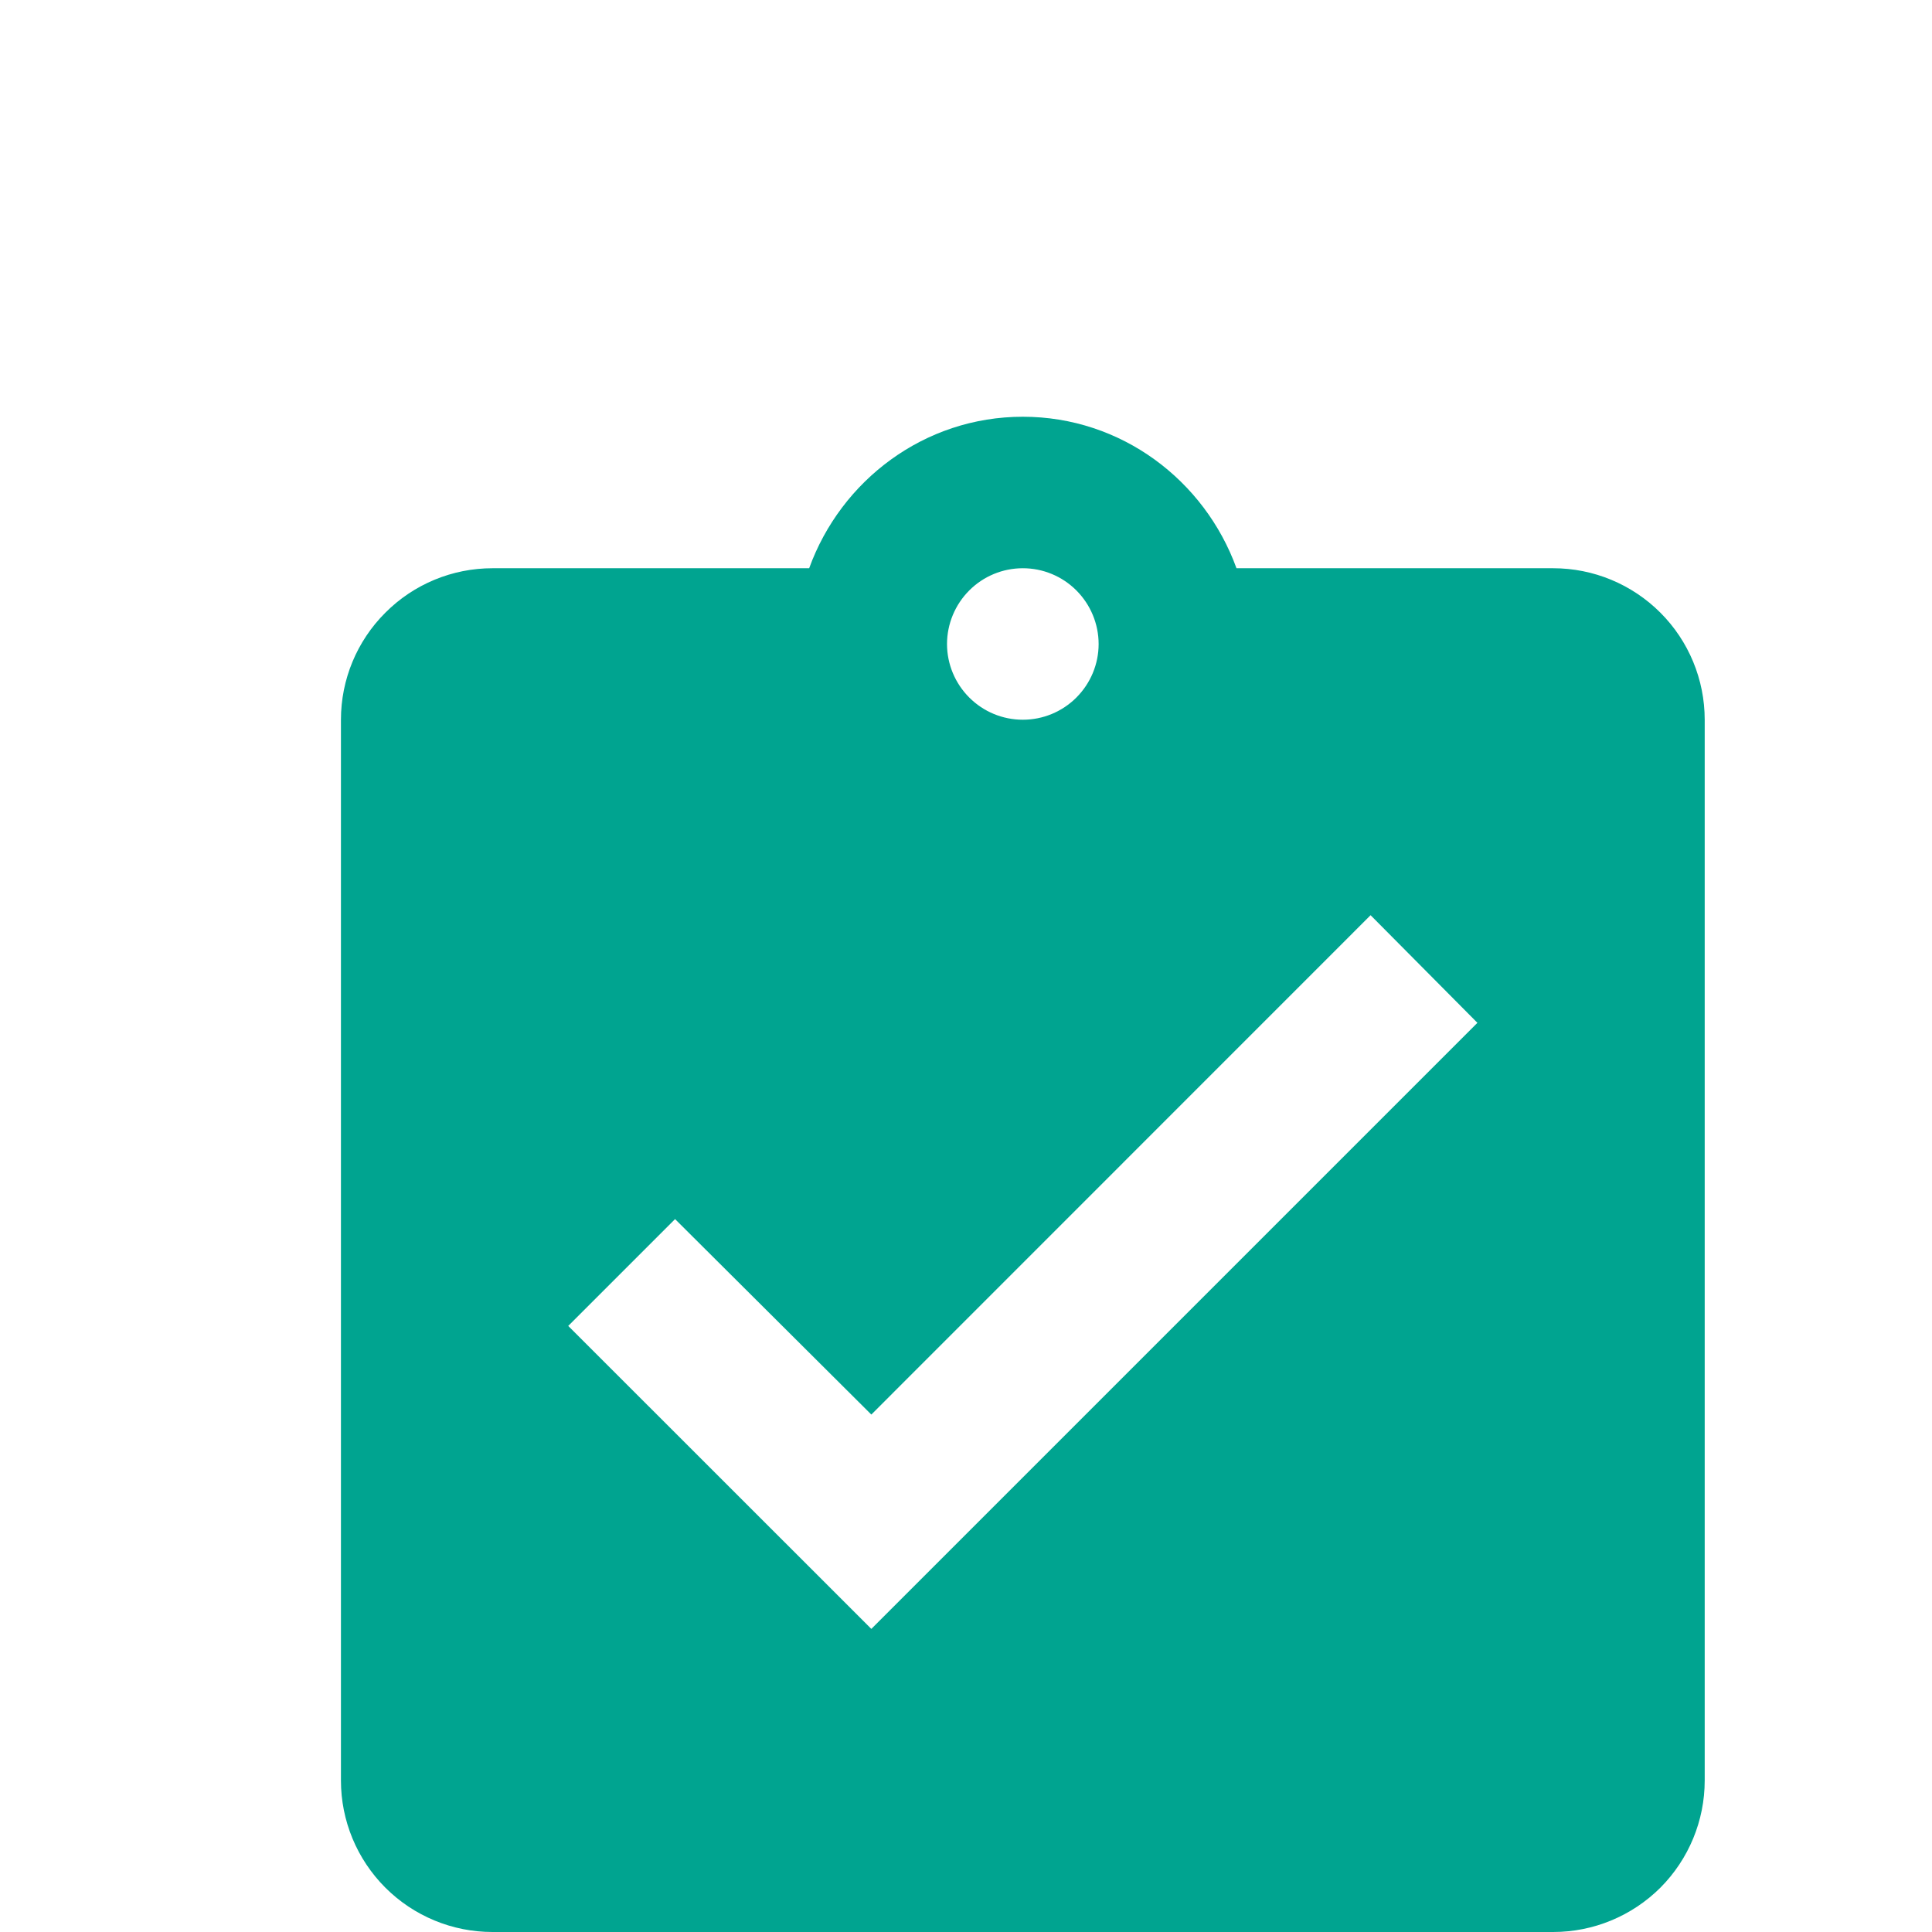<svg fill="none" height="17" viewBox="0 0 17 17" width="17" xmlns="http://www.w3.org/2000/svg">
<rect fill="#F5F5F5" height="17" width="17"/>
<g clip-path="url(#clip0_0_1)">
<rect fill="white" height="844" transform="translate(-68 -317)" width="390"/>
<g filter="url(#filter0_d_0_1)">
<path d="M-26.973 -12.266C-25.584 -18.747 -19.206 -22.875 -12.725 -21.486L35.834 -11.083C42.315 -9.695 46.443 -3.316 45.054 3.165L41.69 18.87L-30.337 3.439L-26.973 -12.266Z" fill="#F5BE86"/>
<path d="M-35.231 -4.341C-35.231 -10.969 -29.858 -16.341 -23.231 -16.341H40.462C47.089 -16.341 52.462 -10.969 52.462 -4.341V11.72H-35.231V-4.341Z" fill="#F4891E"/>
<g filter="url(#filter1_d_0_1)">
<rect fill="white" height="80.677" rx="16" width="105.231" x="-44" y="-11.334"/>
<g clip-path="url(#clip1_0_1)">
<path d="M7.667 11.333L5 8.667L5.94 7.727L7.667 9.447L12.06 5.053L13 6M9 2C9.177 2 9.346 2.07 9.471 2.195C9.596 2.32 9.667 2.49 9.667 2.667C9.667 2.844 9.596 3.013 9.471 3.138C9.346 3.263 9.177 3.333 9 3.333C8.823 3.333 8.654 3.263 8.529 3.138C8.404 3.013 8.333 2.844 8.333 2.667C8.333 2.49 8.404 2.32 8.529 2.195C8.654 2.07 8.823 2 9 2ZM13.667 2H10.88C10.6 1.227 9.867 0.667 9 0.667C8.133 0.667 7.4 1.227 7.12 2H4.333C3.98 2 3.641 2.14 3.391 2.391C3.14 2.641 3 2.98 3 3.333V12.667C3 13.02 3.14 13.359 3.391 13.61C3.641 13.86 3.98 14 4.333 14H13.667C14.02 14 14.359 13.86 14.61 13.61C14.86 13.359 15 13.02 15 12.667V3.333C15 2.98 14.86 2.641 14.61 2.391C14.359 2.14 14.02 2 13.667 2Z" fill="#00A490"/>
</g>
</g>
</g>
</g>
<defs>
<filter color-interpolation-filters="sRGB" filterUnits="userSpaceOnUse" height="101.098" id="filter0_d_0_1" width="115.231" x="-49" y="-24.755">
<feFlood flood-opacity="0" result="BackgroundImageFix"/>
<feColorMatrix in="SourceAlpha" result="hardAlpha" type="matrix" values="0 0 0 0 0 0 0 0 0 0 0 0 0 0 0 0 0 0 127 0"/>
<feOffset dy="2"/>
<feGaussianBlur stdDeviation="2.5"/>
<feComposite in2="hardAlpha" operator="out"/>
<feColorMatrix type="matrix" values="0 0 0 0 0 0 0 0 0 0 0 0 0 0 0 0 0 0 0.1 0"/>
<feBlend in2="BackgroundImageFix" mode="normal" result="effect1_dropShadow_0_1"/>
<feBlend in="SourceGraphic" in2="effect1_dropShadow_0_1" mode="normal" result="shape"/>
</filter>
<filter color-interpolation-filters="sRGB" filterUnits="userSpaceOnUse" height="86.677" id="filter1_d_0_1" width="111.231" x="-47" y="-13.334">
<feFlood flood-opacity="0" result="BackgroundImageFix"/>
<feColorMatrix in="SourceAlpha" result="hardAlpha" type="matrix" values="0 0 0 0 0 0 0 0 0 0 0 0 0 0 0 0 0 0 127 0"/>
<feOffset dy="1"/>
<feGaussianBlur stdDeviation="1.5"/>
<feColorMatrix type="matrix" values="0 0 0 0 0 0 0 0 0 0 0 0 0 0 0 0 0 0 0.2 0"/>
<feBlend in2="BackgroundImageFix" mode="normal" result="effect1_dropShadow_0_1"/>
<feBlend in="SourceGraphic" in2="effect1_dropShadow_0_1" mode="normal" result="shape"/>
</filter>
<clipPath id="clip0_0_1">
<rect fill="white" height="844" transform="translate(-68 -317)" width="390"/>
</clipPath>
<clipPath id="clip1_0_1">
<rect fill="white" height="16" rx="6" width="16" x="0.615" y="0.004"/>
</clipPath>
</defs>
</svg>

